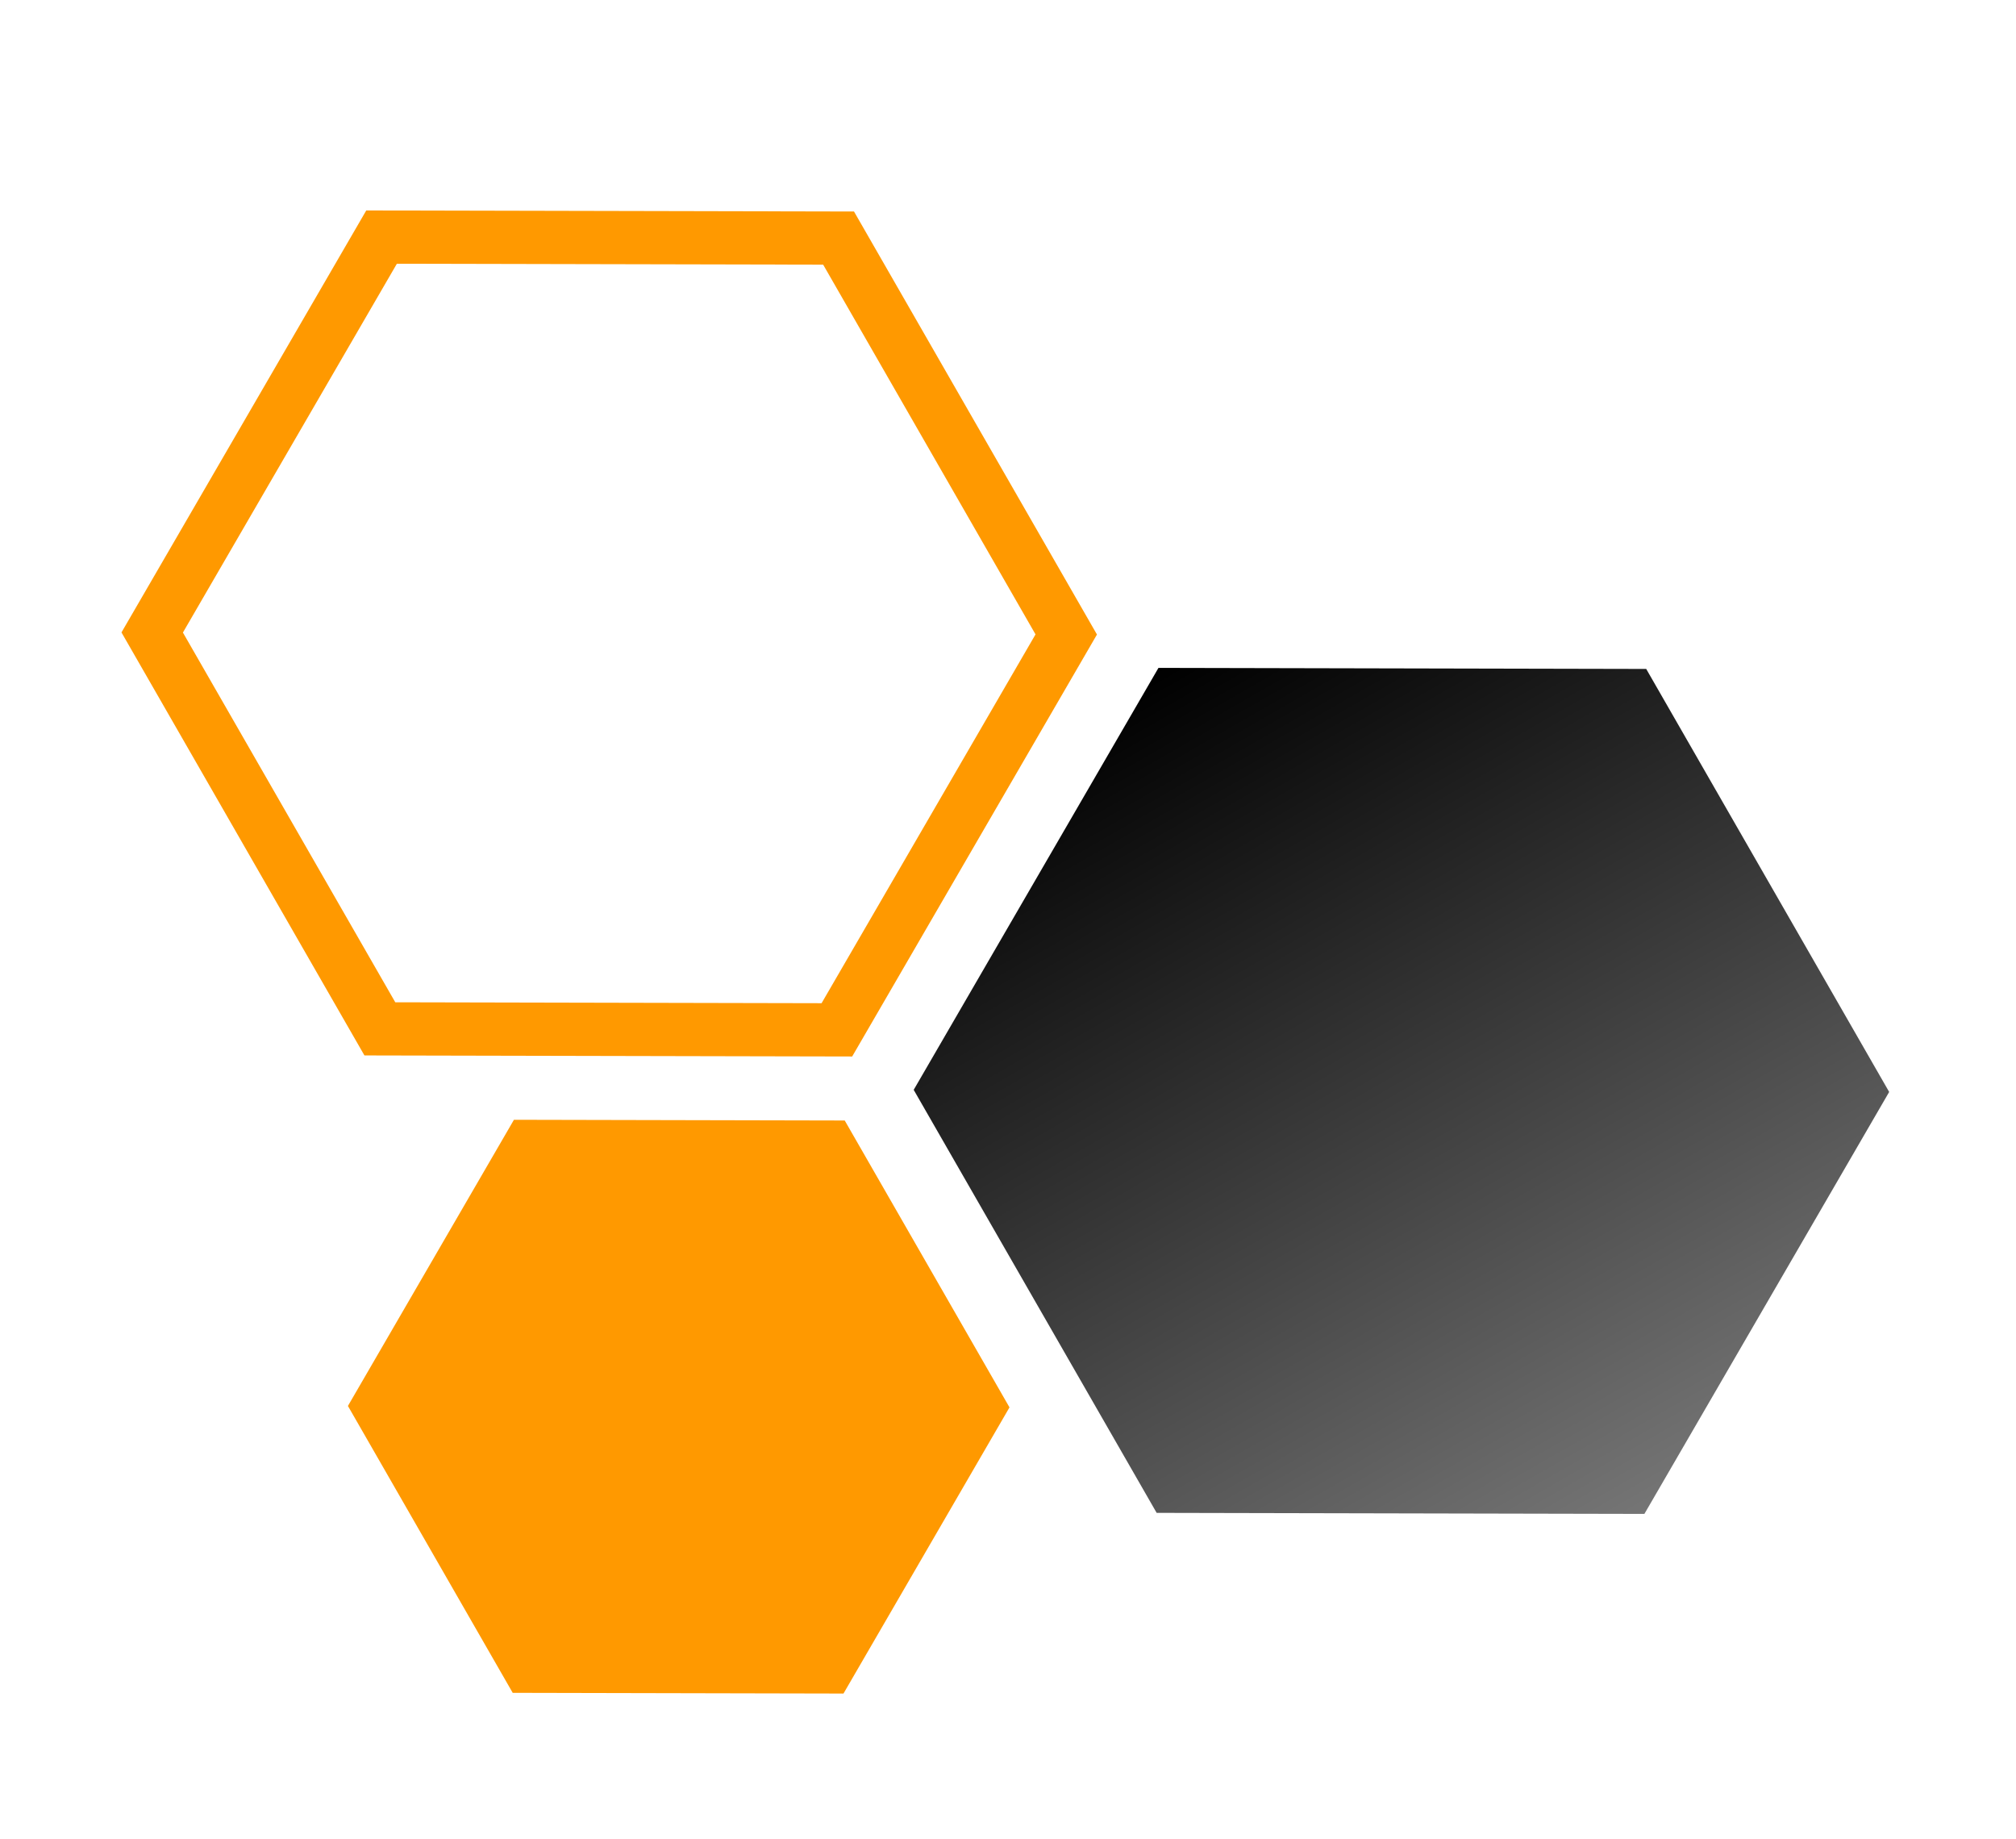 <svg width="341" height="311" viewBox="0 0 341 311" fill="none" xmlns="http://www.w3.org/2000/svg">
<path d="M86.931 189.365L142.882 189.486L170.752 238.001L142.673 286.395L86.722 286.274L58.851 237.759L86.931 189.365Z" fill="#FF9900"/>
<path fill-rule="evenodd" clip-rule="evenodd" d="M67.129 44.601L30.94 106.97L66.859 169.495L138.967 169.651L175.155 107.282L139.236 44.757L67.129 44.601ZM144.452 35.768L61.952 35.59L20.548 106.948L61.644 178.484L144.143 178.662L185.547 107.304L144.452 35.768Z" fill="#FF9900"/>
<path d="M195.952 112.945L278.452 113.123L319.547 184.659L278.143 256.017L195.644 255.839L154.548 184.303L195.952 112.945Z" fill="url(#paint0_linear_37_201)"/>
<defs>
<linearGradient id="paint0_linear_37_201" x1="195.952" y1="112.945" x2="278.143" y2="256.017" gradientUnits="userSpaceOnUse">
<stop/>
<stop offset="1" stop-color="#757575"/>
</linearGradient>
</defs>
</svg>
